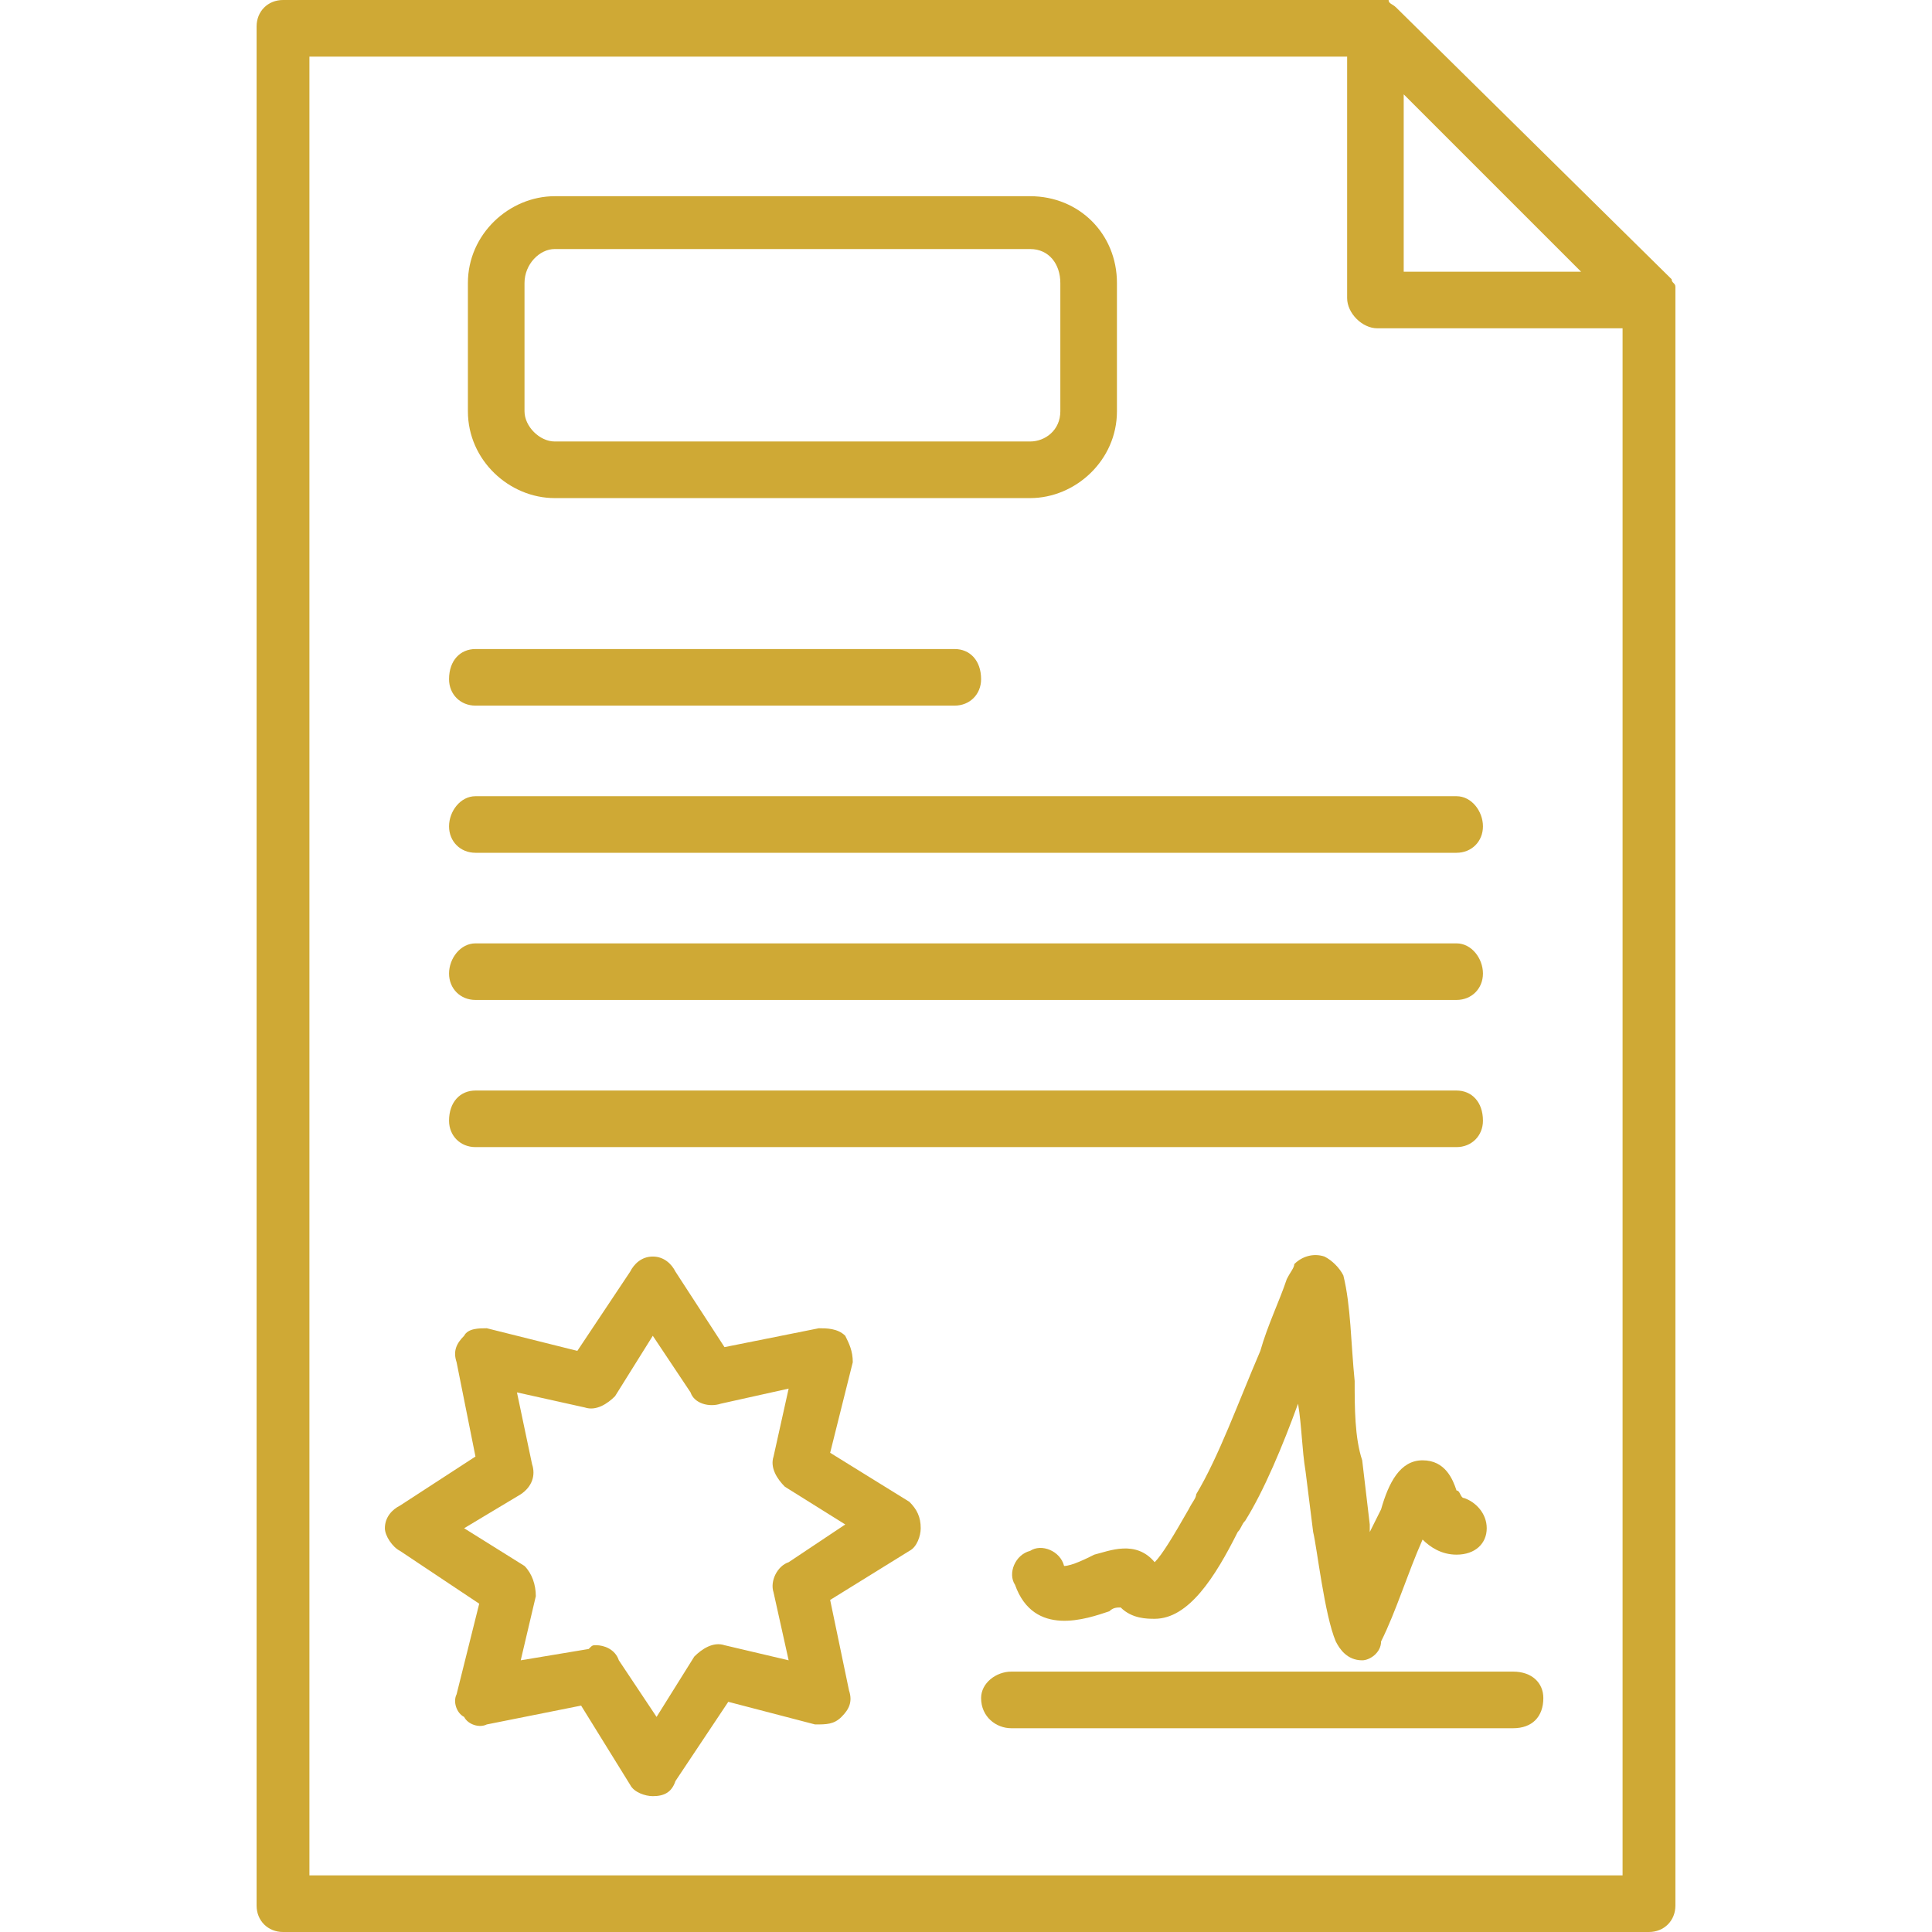 <svg width="70" height="70" viewBox="0 0 70 70" fill="none" xmlns="http://www.w3.org/2000/svg">
<path fill-rule="evenodd" clip-rule="evenodd" d="M59.746 70H10.254C9.707 70 9.297 69.59 9.297 69.043V0.957C9.297 0.41 9.707 0 10.254 0H49.902H50.312C50.312 0.137 50.449 0.137 50.586 0.273L60.566 10.117C60.566 10.254 60.703 10.254 60.703 10.391V10.801V69.043C60.703 69.59 60.293 70 59.746 70ZM11.211 67.949H58.789V11.895H49.902C49.355 11.895 48.809 11.348 48.809 10.801V2.051H11.211V67.949ZM50.859 9.844H57.285L50.859 3.418V9.844Z" fill="#CFA935"/>
<path fill-rule="evenodd" clip-rule="evenodd" d="M23.652 65.078C23.379 65.078 22.969 64.941 22.832 64.668L21.055 61.797L17.637 62.48C17.363 62.617 16.953 62.48 16.816 62.207C16.543 62.07 16.406 61.66 16.543 61.387L17.363 58.105L14.492 56.191C14.219 56.055 13.945 55.645 13.945 55.371C13.945 54.961 14.219 54.688 14.492 54.551L17.227 52.773L16.543 49.355C16.406 48.945 16.543 48.672 16.816 48.398C16.953 48.125 17.363 48.125 17.637 48.125L20.918 48.945L22.832 46.074C22.969 45.801 23.242 45.527 23.652 45.527C24.062 45.527 24.336 45.801 24.473 46.074L26.25 48.809L29.668 48.125C29.941 48.125 30.352 48.125 30.625 48.398C30.762 48.672 30.898 48.945 30.898 49.355L30.078 52.637L32.949 54.414C33.223 54.688 33.359 54.961 33.359 55.371C33.359 55.645 33.223 56.055 32.949 56.191L30.078 57.969L30.762 61.25C30.898 61.66 30.762 61.934 30.488 62.207C30.215 62.48 29.941 62.48 29.531 62.48L26.387 61.66L24.473 64.531C24.336 64.941 24.062 65.078 23.652 65.078ZM21.602 59.609C21.875 59.609 22.285 59.746 22.422 60.156L23.789 62.207L25.156 60.02C25.43 59.746 25.84 59.473 26.25 59.609L28.574 60.156L28.027 57.695C27.891 57.285 28.164 56.738 28.574 56.602L30.625 55.234L28.438 53.867C28.164 53.594 27.891 53.184 28.027 52.773L28.574 50.312L26.113 50.859C25.703 50.996 25.156 50.859 25.02 50.449L23.652 48.398L22.285 50.586C22.012 50.859 21.602 51.133 21.191 50.996L18.73 50.449L19.277 53.047C19.414 53.457 19.277 53.867 18.867 54.141L16.816 55.371L19.004 56.738C19.277 57.012 19.414 57.422 19.414 57.832L18.867 60.156L21.328 59.746C21.465 59.609 21.465 59.609 21.602 59.609Z" fill="#CFA935"/>
<path fill-rule="evenodd" clip-rule="evenodd" d="M49.355 60.156C49.219 60.156 49.219 60.156 49.355 60.156C48.808 60.156 48.535 59.746 48.398 59.473C47.988 58.516 47.715 56.055 47.578 55.508L47.304 53.32C47.168 52.5 47.168 51.68 47.031 50.859C46.484 52.363 45.801 54.004 45.117 55.098C44.98 55.234 44.98 55.371 44.844 55.508C44.023 57.148 43.066 58.652 41.836 58.652C41.562 58.652 41.016 58.652 40.605 58.242C40.469 58.242 40.332 58.242 40.195 58.379C39.375 58.652 37.461 59.336 36.777 57.422C36.504 57.012 36.777 56.328 37.324 56.191C37.734 55.918 38.418 56.191 38.554 56.738C38.828 56.738 39.375 56.465 39.648 56.328C40.195 56.191 41.152 55.781 41.836 56.602C42.109 56.328 42.519 55.645 43.066 54.687C43.203 54.414 43.34 54.277 43.34 54.141C44.16 52.773 44.844 50.859 45.664 48.945C45.937 47.988 46.347 47.168 46.621 46.348C46.758 46.074 46.894 45.937 46.894 45.801C47.168 45.527 47.578 45.391 47.988 45.527C48.262 45.664 48.535 45.937 48.672 46.211C48.945 47.305 48.945 48.672 49.082 50.039C49.082 50.996 49.082 52.09 49.355 52.91L49.629 55.234V55.508L50.039 54.687C50.312 53.73 50.722 52.91 51.543 52.91C52.363 52.91 52.637 53.594 52.773 54.004C52.91 54.004 52.91 54.277 53.047 54.277C53.457 54.414 53.867 54.824 53.867 55.371C53.867 55.918 53.457 56.328 52.773 56.328C52.226 56.328 51.816 56.055 51.543 55.781C50.996 57.012 50.586 58.379 50.039 59.473C50.039 59.883 49.629 60.156 49.355 60.156Z" fill="#CFA935"/>
<path fill-rule="evenodd" clip-rule="evenodd" d="M54.824 62.617H36.641C36.094 62.617 35.547 62.207 35.547 61.523C35.547 60.977 36.094 60.566 36.641 60.566H54.824C55.508 60.566 55.918 60.977 55.918 61.523C55.918 62.207 55.508 62.617 54.824 62.617Z" fill="#CFA935"/>
<path fill-rule="evenodd" clip-rule="evenodd" d="M37.324 18.047H20.098C18.457 18.047 16.953 16.68 16.953 14.902V10.254C16.953 8.477 18.457 7.109 20.098 7.109H37.324C39.102 7.109 40.469 8.477 40.469 10.254V14.902C40.469 16.68 38.965 18.047 37.324 18.047ZM20.098 9.023C19.551 9.023 19.004 9.57 19.004 10.254V14.902C19.004 15.449 19.551 15.996 20.098 15.996H37.324C37.871 15.996 38.418 15.586 38.418 14.902V10.254C38.418 9.57 38.008 9.023 37.324 9.023H20.098Z" fill="#CFA935"/>
<path fill-rule="evenodd" clip-rule="evenodd" d="M34.59 25.566H17.227C16.68 25.566 16.27 25.156 16.27 24.609C16.27 23.926 16.68 23.516 17.227 23.516H34.59C35.137 23.516 35.547 23.926 35.547 24.609C35.547 25.156 35.137 25.566 34.59 25.566Z" fill="#CFA935"/>
<path fill-rule="evenodd" clip-rule="evenodd" d="M52.773 30.898H17.227C16.68 30.898 16.27 30.488 16.27 29.941C16.27 29.395 16.68 28.848 17.227 28.848H52.773C53.32 28.848 53.73 29.395 53.73 29.941C53.73 30.488 53.32 30.898 52.773 30.898Z" fill="#CFA935"/>
<path fill-rule="evenodd" clip-rule="evenodd" d="M52.773 36.23H17.227C16.68 36.23 16.27 35.82 16.27 35.273C16.27 34.727 16.68 34.18 17.227 34.18H52.773C53.32 34.18 53.73 34.727 53.73 35.273C53.73 35.82 53.32 36.23 52.773 36.23Z" fill="#CFA935"/>
<path fill-rule="evenodd" clip-rule="evenodd" d="M52.773 41.562H17.227C16.68 41.562 16.27 41.152 16.27 40.605C16.27 39.922 16.68 39.512 17.227 39.512H52.773C53.32 39.512 53.73 39.922 53.73 40.605C53.73 41.152 53.32 41.562 52.773 41.562Z" fill="#CFA935"/>
</svg>
